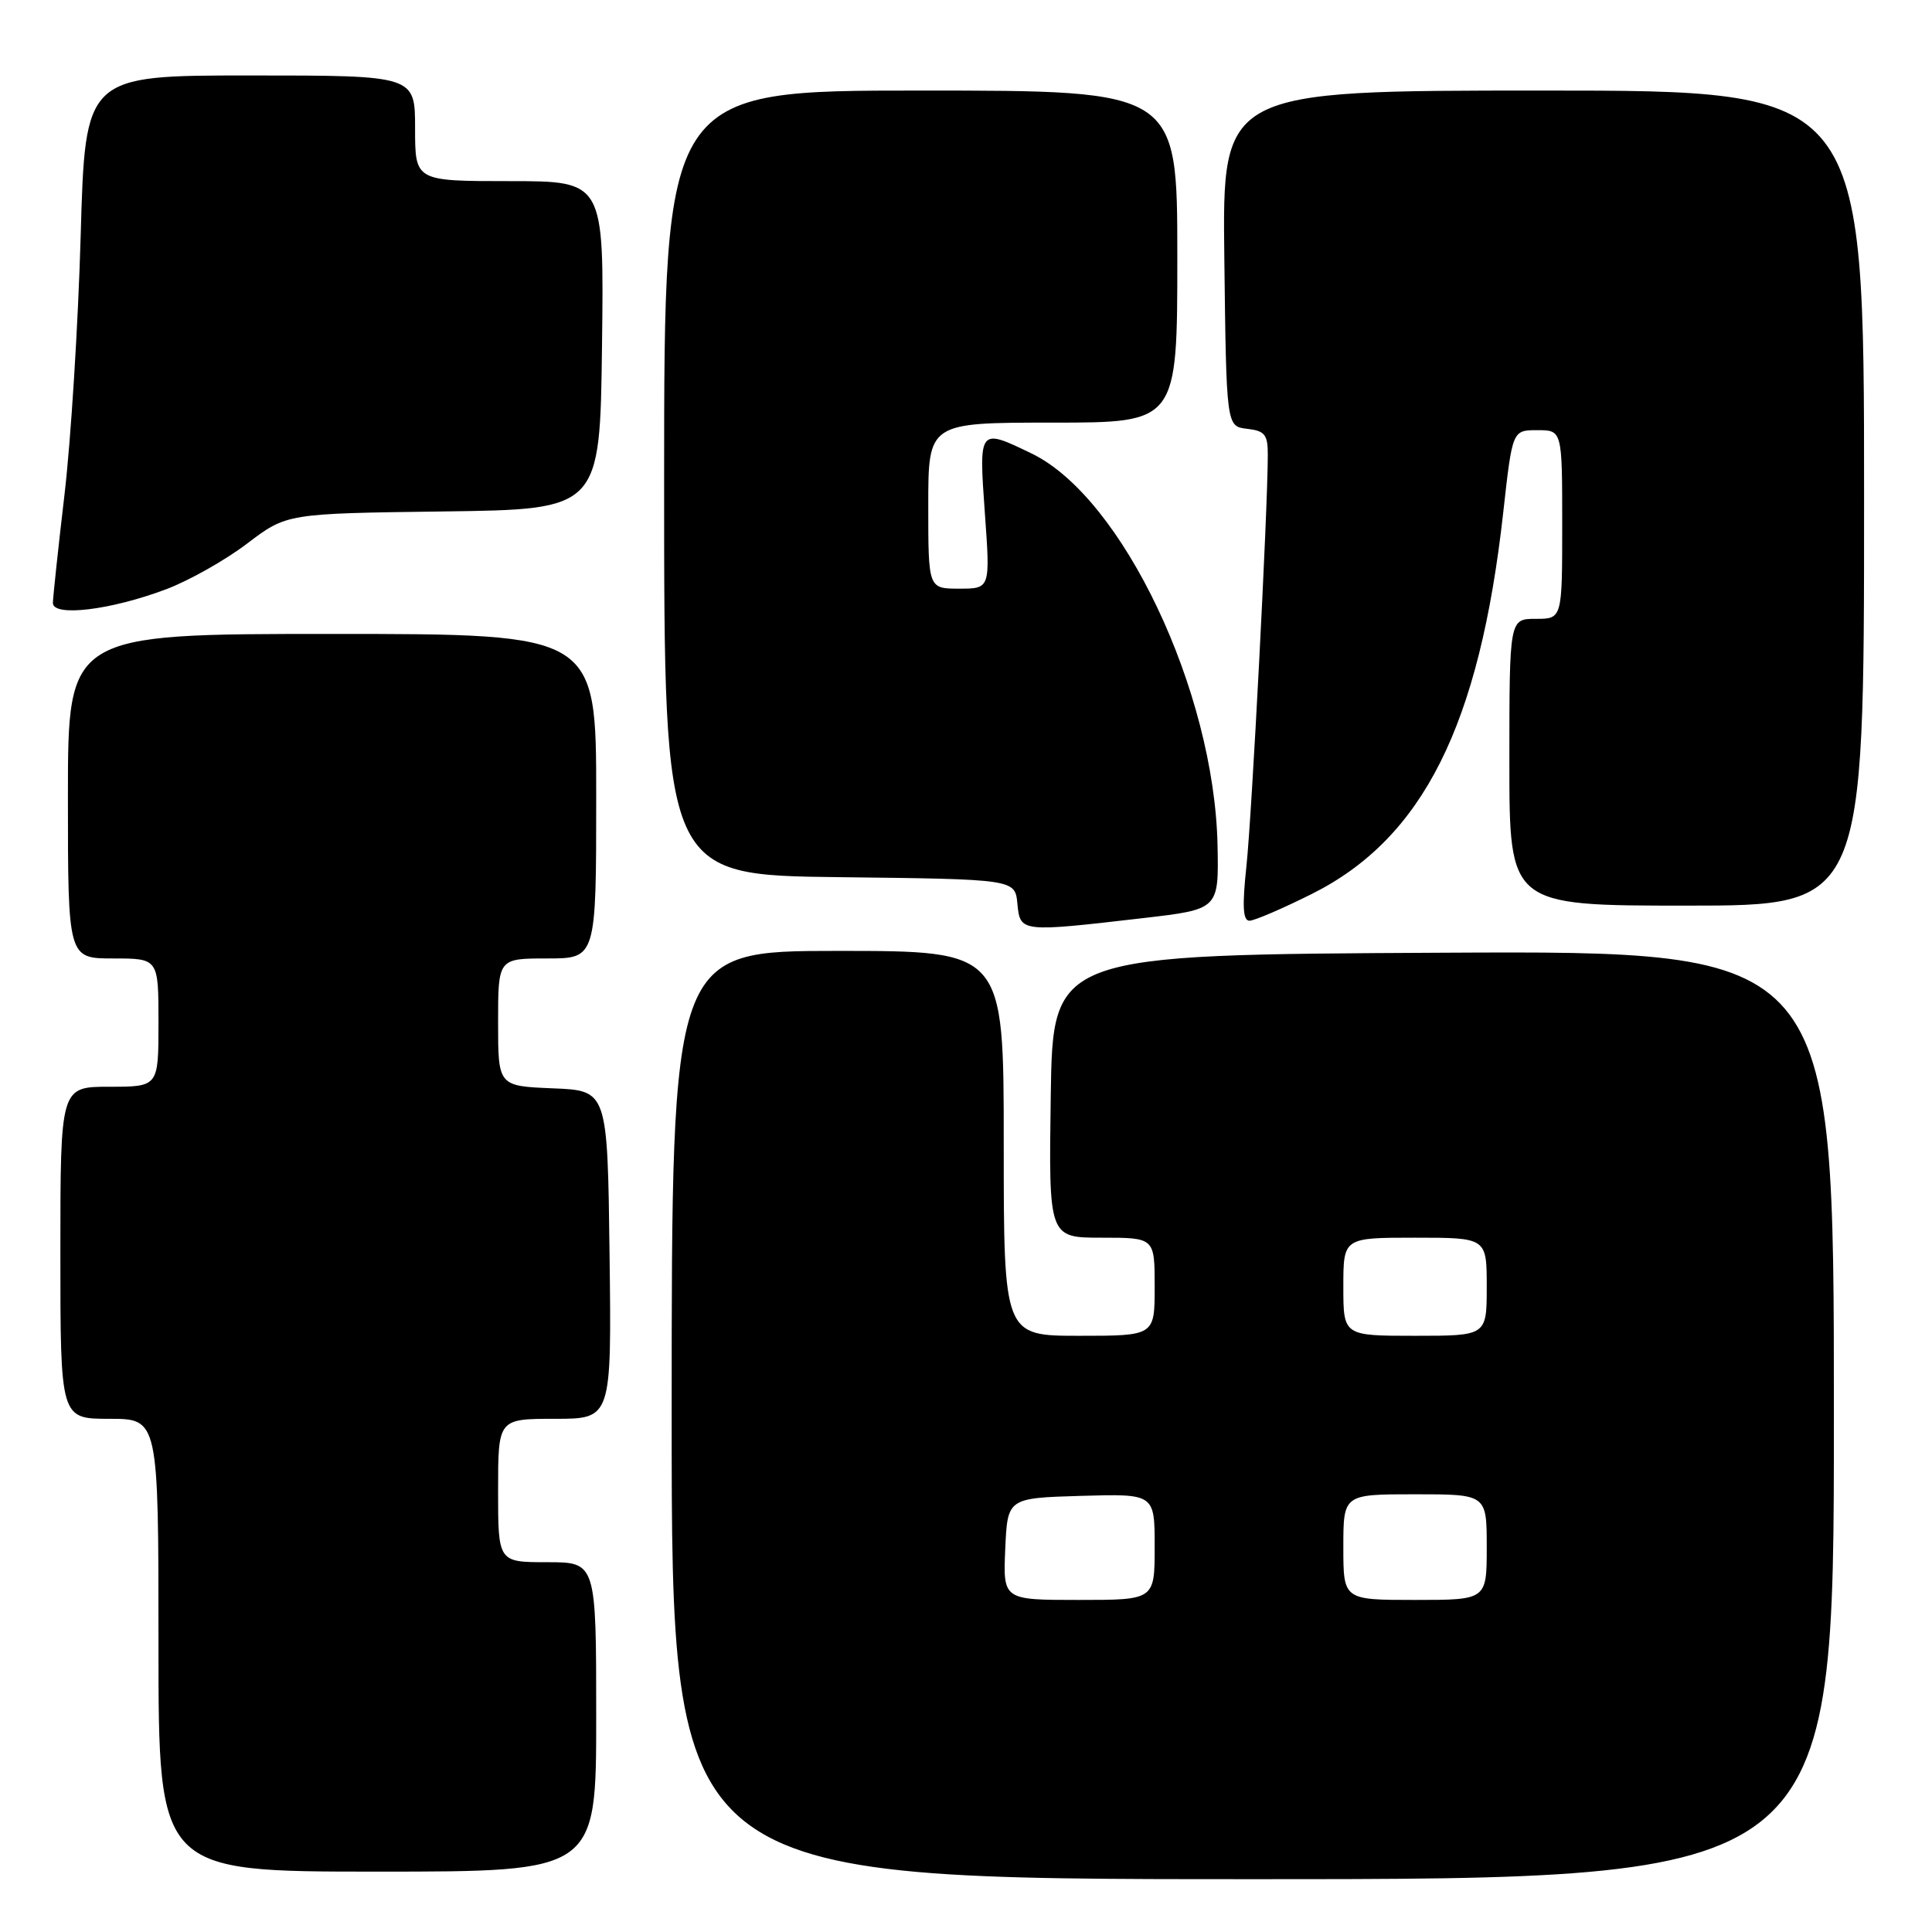 <?xml version="1.0" encoding="UTF-8" standalone="no"?>
<!DOCTYPE svg PUBLIC "-//W3C//DTD SVG 1.1//EN" "http://www.w3.org/Graphics/SVG/1.1/DTD/svg11.dtd" >
<svg xmlns="http://www.w3.org/2000/svg" xmlns:xlink="http://www.w3.org/1999/xlink" version="1.1" viewBox="0 0 256 256">
 <g >
 <path fill="currentColor"
d=" M 243.00 187.49 C 243.00 125.98 243.00 125.98 191.25 126.24 C 139.50 126.50 139.50 126.50 139.23 145.25 C 138.96 164.00 138.96 164.00 145.98 164.00 C 153.00 164.00 153.00 164.00 153.00 170.50 C 153.00 177.00 153.00 177.00 143.00 177.00 C 133.00 177.00 133.00 177.00 133.00 151.50 C 133.00 126.00 133.00 126.00 111.00 126.00 C 89.00 126.00 89.00 126.00 89.00 187.50 C 89.00 249.00 89.00 249.00 166.00 249.00 C 243.00 249.00 243.00 249.00 243.00 187.49 Z  M 79.00 227.50 C 79.00 207.00 79.00 207.00 72.50 207.00 C 66.00 207.00 66.00 207.00 66.00 197.50 C 66.00 188.00 66.00 188.00 73.52 188.00 C 81.04 188.00 81.04 188.00 80.77 166.25 C 80.50 144.50 80.50 144.50 73.25 144.21 C 66.00 143.91 66.00 143.91 66.00 135.46 C 66.00 127.00 66.00 127.00 72.50 127.00 C 79.00 127.00 79.00 127.00 79.00 105.50 C 79.00 84.00 79.00 84.00 44.00 84.00 C 9.00 84.00 9.00 84.00 9.00 105.50 C 9.00 127.00 9.00 127.00 15.00 127.00 C 21.00 127.00 21.00 127.00 21.00 135.50 C 21.00 144.00 21.00 144.00 14.50 144.00 C 8.00 144.00 8.00 144.00 8.00 166.00 C 8.00 188.00 8.00 188.00 14.50 188.00 C 21.00 188.00 21.00 188.00 21.00 218.00 C 21.00 248.00 21.00 248.00 50.00 248.00 C 79.00 248.00 79.00 248.00 79.00 227.50 Z  M 151.50 121.65 C 161.50 120.49 161.50 120.49 161.33 112.00 C 160.91 91.57 148.75 65.93 136.71 60.10 C 129.69 56.70 129.69 56.70 130.50 68.00 C 131.22 78.00 131.22 78.00 127.11 78.00 C 123.00 78.00 123.00 78.00 123.00 67.00 C 123.00 56.00 123.00 56.00 139.50 56.00 C 156.00 56.00 156.00 56.00 156.00 34.00 C 156.00 12.00 156.00 12.00 122.00 12.00 C 88.00 12.00 88.00 12.00 88.00 63.98 C 88.00 115.96 88.00 115.96 111.25 116.23 C 134.50 116.50 134.50 116.50 134.81 119.75 C 135.18 123.54 135.20 123.54 151.50 121.65 Z  M 173.83 118.45 C 188.55 111.08 196.05 96.13 199.19 67.87 C 200.40 57.00 200.40 57.00 203.70 57.00 C 207.00 57.00 207.00 57.00 207.00 69.50 C 207.00 82.00 207.00 82.00 203.50 82.00 C 200.00 82.00 200.00 82.00 200.00 101.00 C 200.00 120.00 200.00 120.00 223.50 120.00 C 247.00 120.00 247.00 120.00 247.00 66.00 C 247.00 12.00 247.00 12.00 204.48 12.00 C 161.96 12.00 161.96 12.00 162.23 34.25 C 162.50 56.50 162.50 56.50 165.25 56.82 C 167.61 57.09 168.00 57.58 167.99 60.32 C 167.97 67.88 165.87 108.13 165.16 114.75 C 164.59 120.08 164.69 122.00 165.56 122.00 C 166.20 122.00 169.93 120.40 173.83 118.45 Z  M 22.01 78.08 C 25.03 76.95 29.86 74.22 32.74 72.03 C 37.99 68.04 37.99 68.04 58.74 67.77 C 79.50 67.50 79.50 67.50 79.77 45.75 C 80.04 24.00 80.04 24.00 67.52 24.00 C 55.00 24.00 55.00 24.00 55.00 17.00 C 55.00 10.00 55.00 10.00 33.15 10.00 C 11.29 10.00 11.29 10.00 10.69 31.25 C 10.36 42.94 9.39 58.35 8.55 65.50 C 7.71 72.65 7.02 79.13 7.01 79.89 C 7.00 81.77 14.67 80.85 22.01 78.08 Z  M 133.20 205.25 C 133.50 198.50 133.50 198.50 143.25 198.21 C 153.00 197.93 153.00 197.93 153.00 204.96 C 153.00 212.00 153.00 212.00 142.95 212.00 C 132.91 212.00 132.91 212.00 133.20 205.25 Z  M 178.00 205.00 C 178.00 198.00 178.00 198.00 187.50 198.00 C 197.00 198.00 197.00 198.00 197.00 205.00 C 197.00 212.00 197.00 212.00 187.50 212.00 C 178.00 212.00 178.00 212.00 178.00 205.00 Z  M 178.00 170.50 C 178.00 164.00 178.00 164.00 187.50 164.00 C 197.00 164.00 197.00 164.00 197.00 170.50 C 197.00 177.00 197.00 177.00 187.50 177.00 C 178.00 177.00 178.00 177.00 178.00 170.50 Z "/>
</g>
</svg>